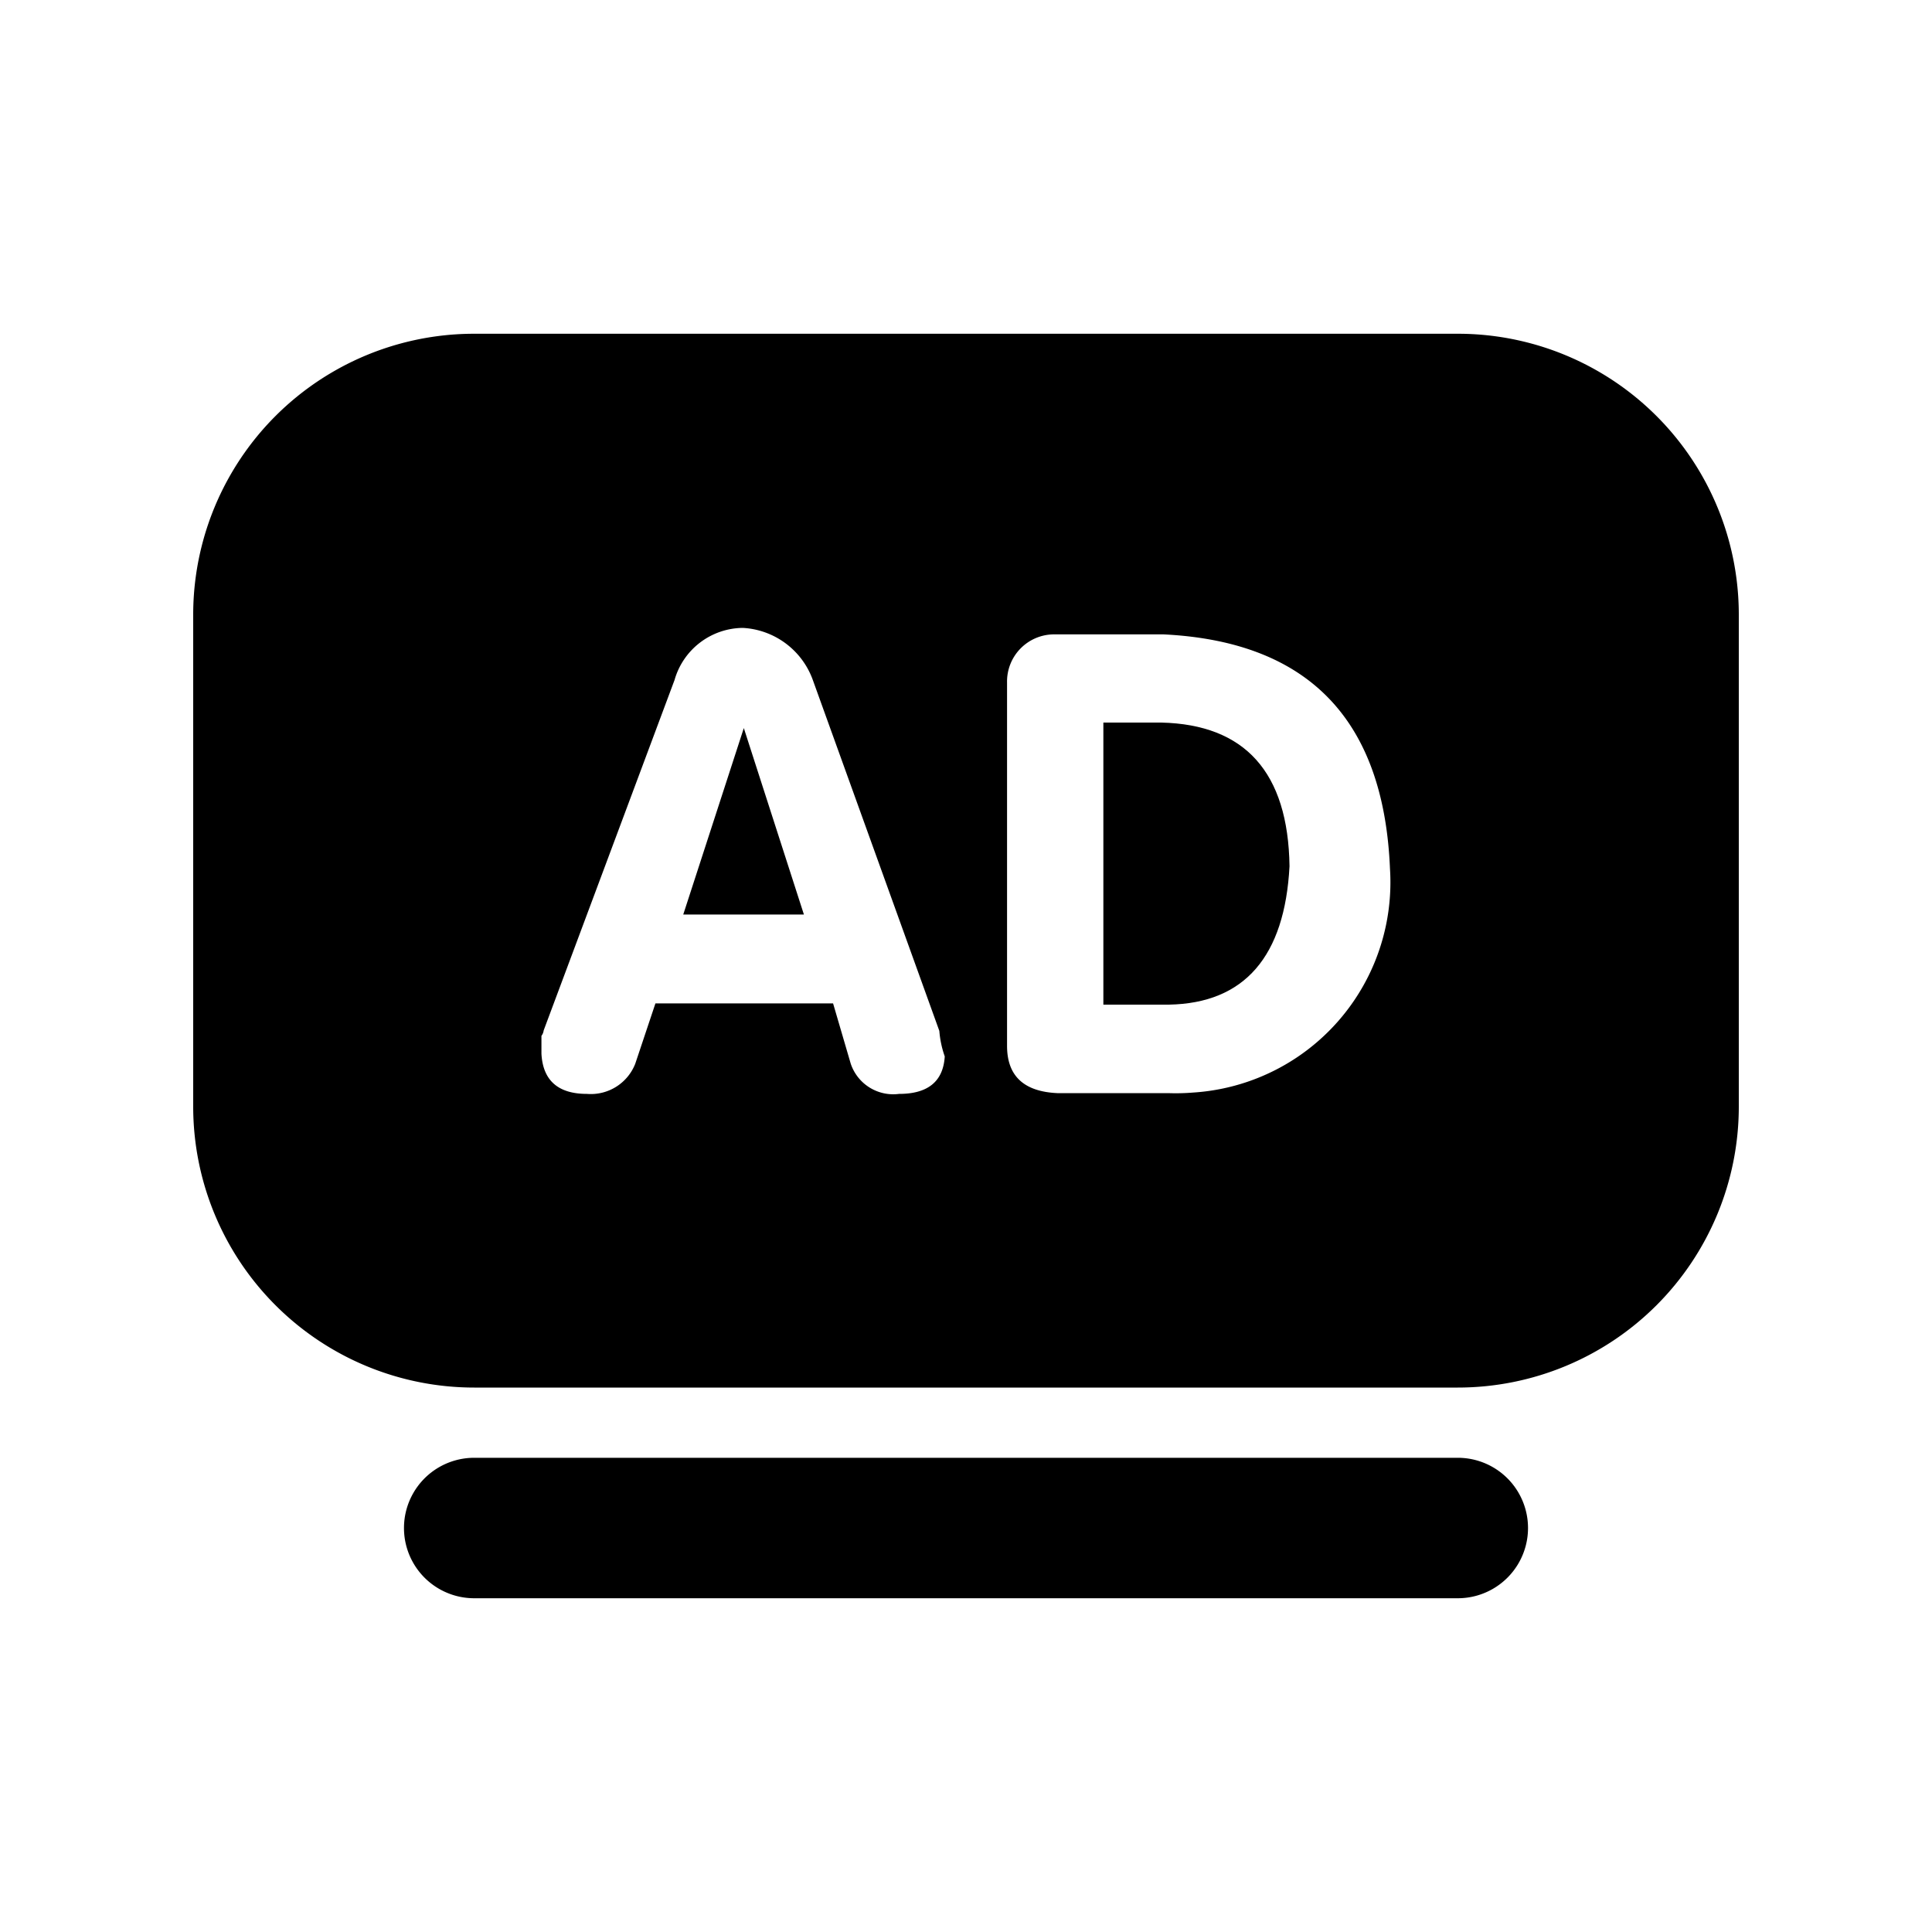 <svg id="b30b20c3-c557-425c-b18c-4ccda304d20a" data-name="图层 1" xmlns="http://www.w3.org/2000/svg" viewBox="0 0 200 200"><defs><style>.b3b0daca-5457-4a31-8c8c-4809b6e085a4{}</style></defs><g id="f52f3861-df79-435c-a07e-5c75b3b16313" data-name="组 214"><path id="b7d3bf8b-94b8-450c-9c67-f7af620c2793" data-name="路径 114" class="b3b0daca-5457-4a31-8c8c-4809b6e085a4" d="M150.91,150.91H49.09a7.27,7.27,0,0,0,0,14.54H150.91a7.27,7.27,0,1,0,0-14.54Z"/><path id="a442c5ab-9d5b-4053-bf2f-45b1a6fdd852" data-name="路径 115" class="b3b0daca-5457-4a31-8c8c-4809b6e085a4" d="M120.22,74.8h-6V104H121c7.85-.14,12-5,12.49-14.33C133.35,79.93,128.87,75,120.22,74.8Z"/><path id="a77ec506-f070-4f05-954c-6c03675b6e3e" data-name="路径 116" class="b3b0daca-5457-4a31-8c8c-4809b6e085a4" d="M70.73,94.67H83.22L77,75.37Z"/><path id="b5707dbf-ed47-4354-b600-f4031da50143" data-name="路径 117" class="b3b0daca-5457-4a31-8c8c-4809b6e085a4" d="M150.91,34.55H49.09A29.08,29.08,0,0,0,20,63.64h0v50.91a29.09,29.09,0,0,0,29.09,29.09H150.91A29.09,29.09,0,0,0,180,114.55V63.64a29.08,29.08,0,0,0-29.09-29.09ZM93.07,113.24a4.64,4.64,0,0,1-5-3.12l-1.83-6.25H67.85l-2.09,6.25a4.94,4.94,0,0,1-5,3.12c-2.95,0-4.56-1.36-4.71-4.16v-1.85a1.15,1.15,0,0,0,.23-.56h0L69.83,70.39A7.42,7.42,0,0,1,76.89,65a8.17,8.17,0,0,1,7.27,5.44l13.08,36.28a10.36,10.36,0,0,0,.56,2.64C97.64,112,96,113.24,93.07,113.24Zm27.86-.08H109.45c-3.44-.16-5.2-1.76-5.2-4.89V70.67a4.88,4.88,0,0,1,4.8-5h11.38c15,.73,22.82,8.81,23.46,24.26a21.81,21.81,0,0,1-20.37,23.17A22.38,22.38,0,0,1,120.93,113.16Z"/></g></svg>